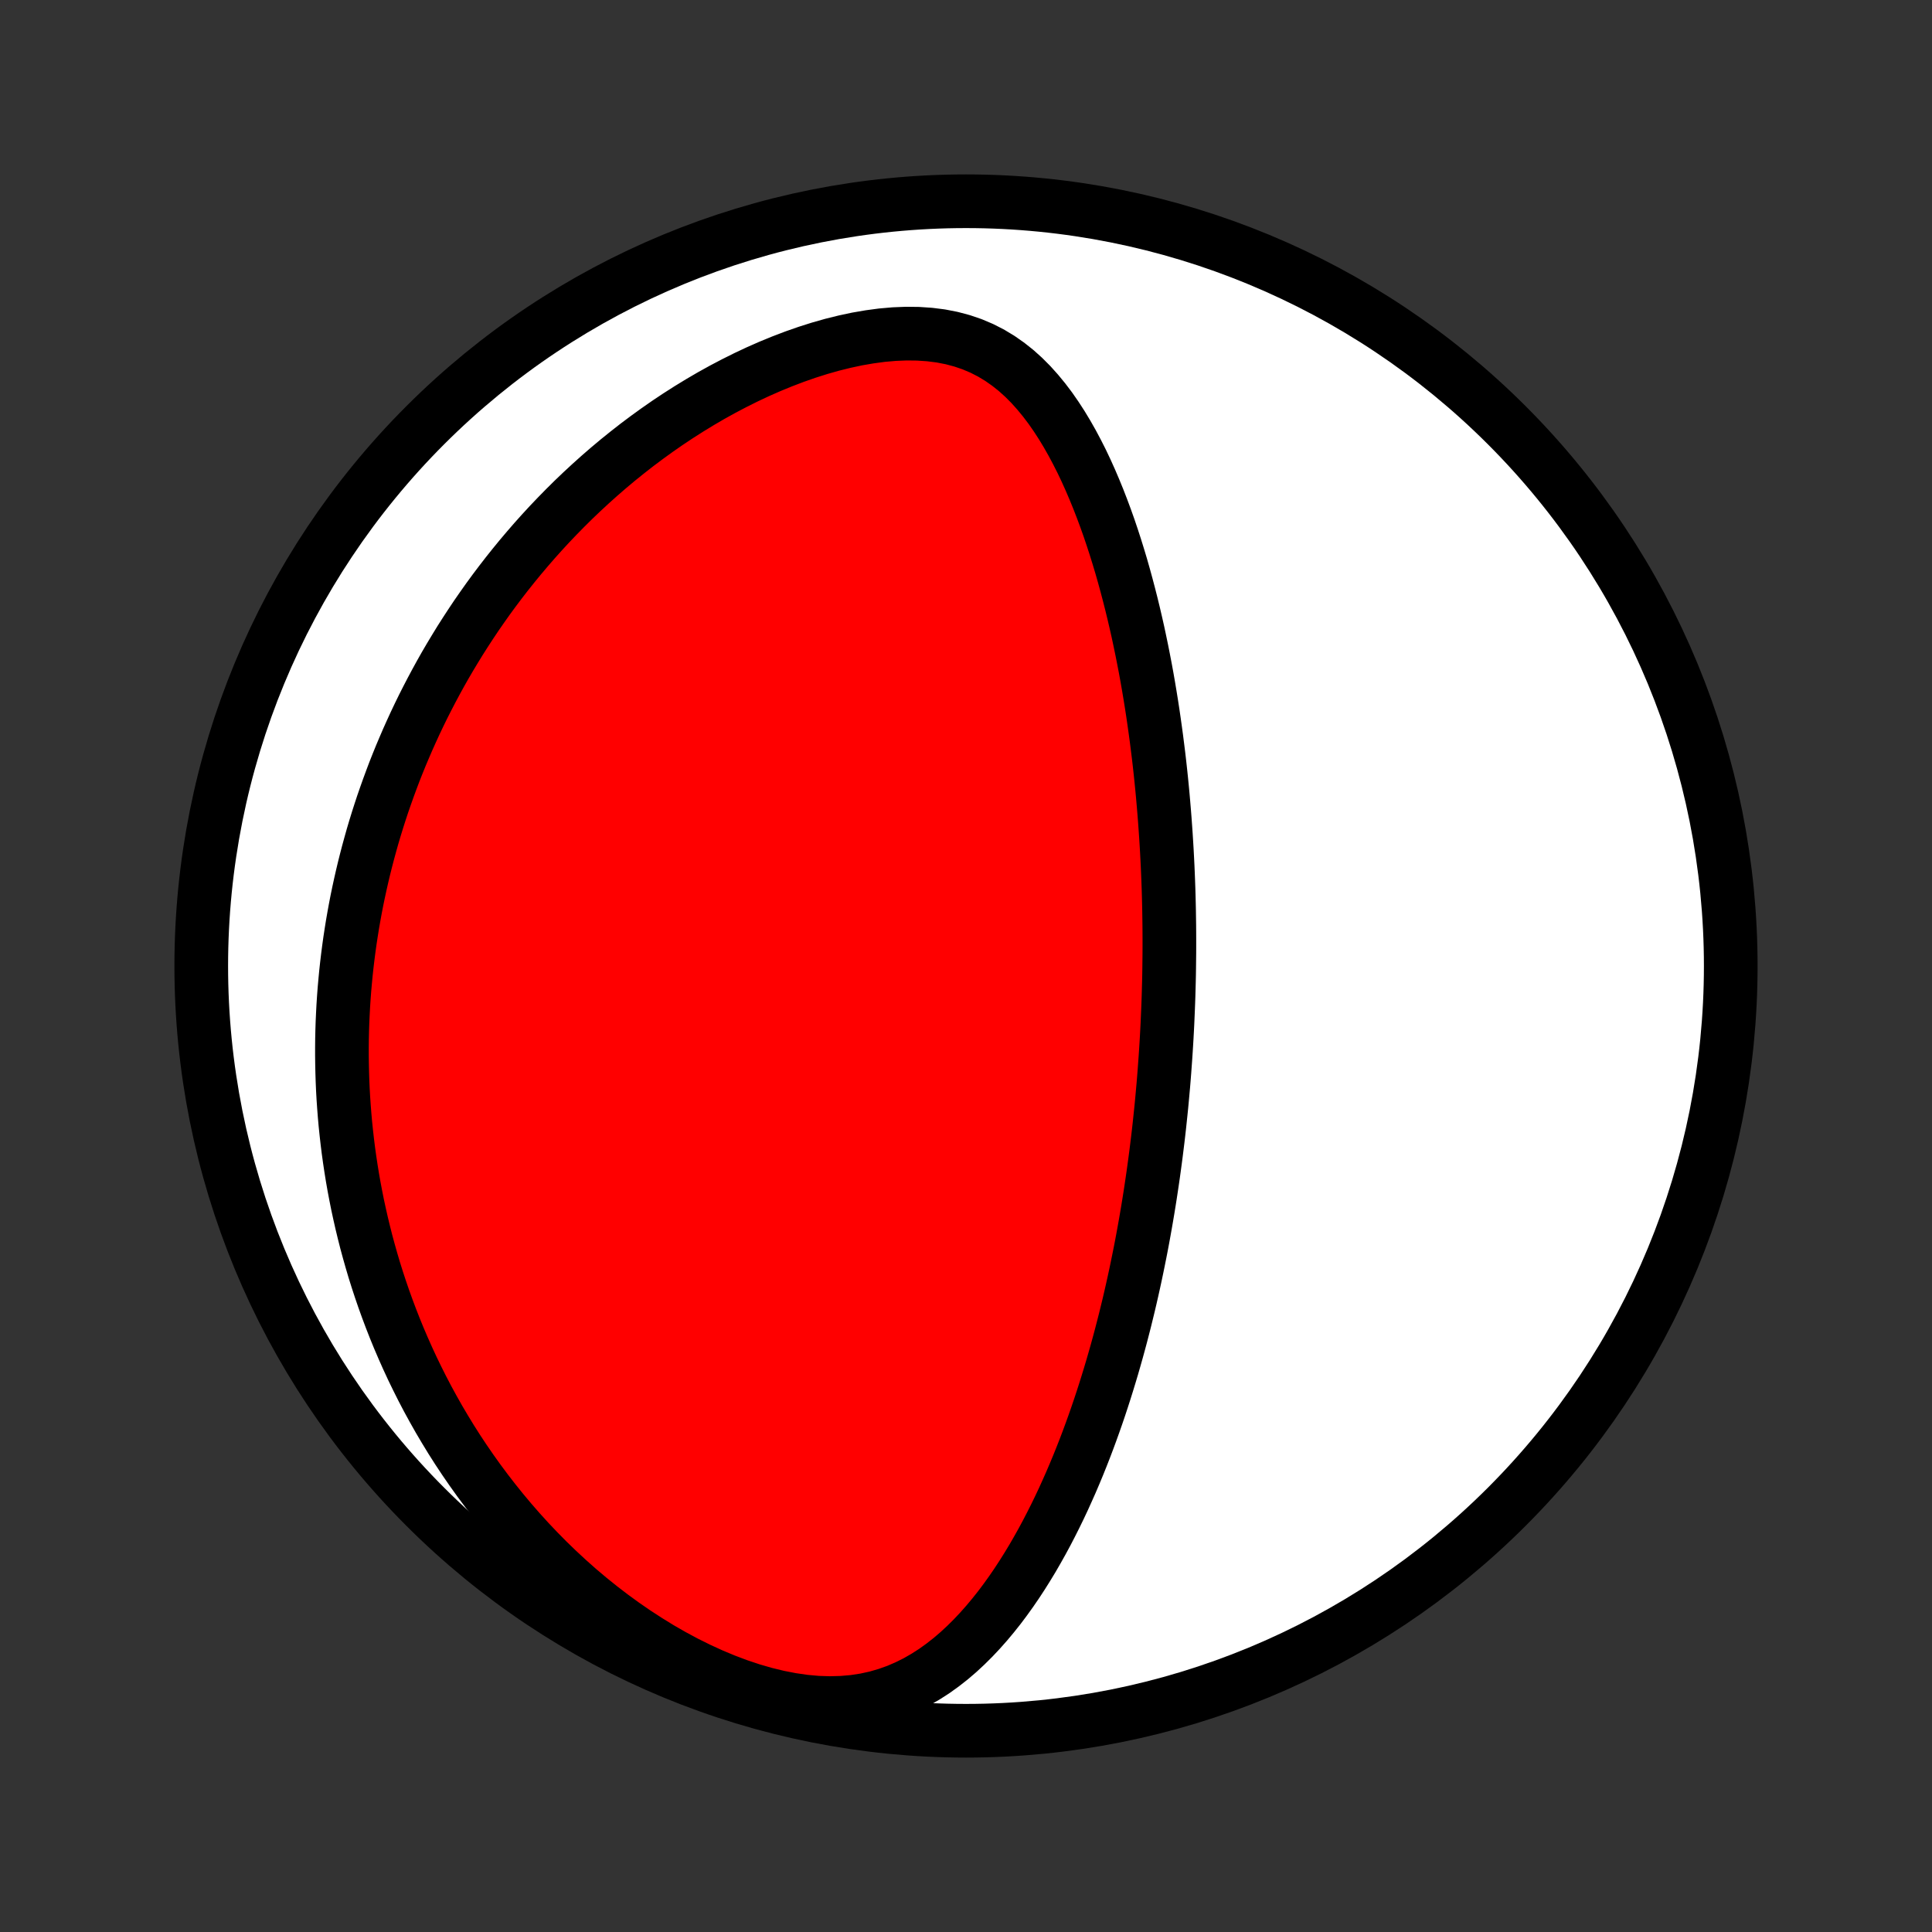 <?xml version="1.0" encoding="utf-8" standalone="no"?>
<!DOCTYPE svg PUBLIC "-//W3C//DTD SVG 1.1//EN"
  "http://www.w3.org/Graphics/SVG/1.1/DTD/svg11.dtd">
<!-- Created with matplotlib (http://matplotlib.org/) -->
<svg height="72pt" version="1.1" viewBox="0 0 72 72" width="72pt" xmlns="http://www.w3.org/2000/svg" xmlns:xlink="http://www.w3.org/1999/xlink">
 <rect x="0" y="0" width="72" height="72" fill="#333333" stroke="none"/>
 <defs>
  <style type="text/css">
*{stroke-linecap:butt;stroke-linejoin:round;}
  </style>
 </defs>
 <g id="figure_1">
  <g id="patch_1">
   <path d="
M0 72
L72 72
L72 0
L0 0
z
" style="fill:none;"/>
  </g>
  <g id="axes_1">
   <g id="PatchCollection_1">
    <defs>
     <path d="
M36 -7.5
C43.558 -7.5 50.808 -10.503 56.153 -15.848
C61.497 -21.192 64.5 -28.442 64.5 -36
C64.5 -43.558 61.497 -50.808 56.153 -56.153
C50.808 -61.497 43.558 -64.5 36 -64.5
C28.442 -64.5 21.192 -61.497 15.848 -56.153
C10.503 -50.808 7.5 -43.558 7.5 -36
C7.5 -28.442 10.503 -21.192 15.848 -15.848
C21.192 -10.503 28.442 -7.5 36 -7.5
z
" id="C0_0_a811fe30f3"/>
     <path d="
M43.432 -32.58
L43.449 -32.834
L43.465 -33.09
L43.48 -33.345
L43.494 -33.601
L43.507 -33.857
L43.518 -34.114
L43.529 -34.371
L43.539 -34.629
L43.548 -34.888
L43.555 -35.147
L43.562 -35.407
L43.568 -35.668
L43.572 -35.929
L43.575 -36.192
L43.578 -36.456
L43.579 -36.72
L43.579 -36.986
L43.578 -37.253
L43.576 -37.521
L43.572 -37.791
L43.568 -38.062
L43.562 -38.334
L43.555 -38.608
L43.547 -38.883
L43.537 -39.16
L43.526 -39.439
L43.514 -39.719
L43.5 -40.002
L43.485 -40.286
L43.468 -40.572
L43.45 -40.859
L43.43 -41.149
L43.409 -41.441
L43.386 -41.735
L43.361 -42.031
L43.335 -42.33
L43.307 -42.63
L43.277 -42.933
L43.245 -43.238
L43.211 -43.546
L43.175 -43.855
L43.136 -44.168
L43.096 -44.483
L43.053 -44.8
L43.008 -45.119
L42.961 -45.441
L42.911 -45.766
L42.858 -46.093
L42.803 -46.422
L42.745 -46.754
L42.684 -47.088
L42.619 -47.425
L42.552 -47.764
L42.481 -48.105
L42.408 -48.448
L42.33 -48.793
L42.249 -49.14
L42.164 -49.49
L42.075 -49.84
L41.982 -50.193
L41.885 -50.547
L41.784 -50.902
L41.677 -51.258
L41.566 -51.615
L41.45 -51.972
L41.329 -52.33
L41.202 -52.687
L41.069 -53.044
L40.931 -53.4
L40.786 -53.755
L40.635 -54.108
L40.477 -54.459
L40.312 -54.807
L40.138 -55.151
L39.957 -55.491
L39.767 -55.826
L39.569 -56.154
L39.36 -56.476
L39.142 -56.79
L38.912 -57.094
L38.67 -57.388
L38.417 -57.67
L38.15 -57.938
L37.869 -58.191
L37.573 -58.426
L37.262 -58.644
L36.935 -58.841
L36.593 -59.016
L36.233 -59.169
L35.858 -59.297
L35.468 -59.401
L35.063 -59.48
L34.644 -59.533
L34.214 -59.562
L33.774 -59.567
L33.325 -59.549
L32.868 -59.509
L32.407 -59.447
L31.942 -59.367
L31.475 -59.267
L31.007 -59.151
L30.539 -59.018
L30.073 -58.87
L29.61 -58.708
L29.151 -58.533
L28.695 -58.346
L28.245 -58.148
L27.8 -57.939
L27.361 -57.72
L26.929 -57.493
L26.503 -57.257
L26.085 -57.013
L25.674 -56.762
L25.271 -56.505
L24.876 -56.242
L24.489 -55.973
L24.11 -55.699
L23.739 -55.421
L23.377 -55.138
L23.022 -54.852
L22.676 -54.562
L22.338 -54.269
L22.008 -53.973
L21.686 -53.675
L21.372 -53.375
L21.066 -53.072
L20.768 -52.768
L20.477 -52.463
L20.195 -52.157
L19.919 -51.849
L19.651 -51.54
L19.39 -51.231
L19.136 -50.921
L18.889 -50.611
L18.649 -50.301
L18.415 -49.99
L18.188 -49.68
L17.968 -49.369
L17.753 -49.059
L17.545 -48.748
L17.343 -48.438
L17.146 -48.129
L16.956 -47.819
L16.77 -47.51
L16.59 -47.202
L16.416 -46.894
L16.247 -46.586
L16.083 -46.279
L15.924 -45.973
L15.769 -45.667
L15.62 -45.362
L15.475 -45.057
L15.335 -44.752
L15.199 -44.449
L15.068 -44.145
L14.94 -43.843
L14.817 -43.54
L14.698 -43.239
L14.584 -42.937
L14.473 -42.636
L14.366 -42.335
L14.262 -42.035
L14.163 -41.735
L14.067 -41.435
L13.975 -41.136
L13.886 -40.836
L13.802 -40.537
L13.72 -40.238
L13.642 -39.939
L13.567 -39.64
L13.496 -39.341
L13.428 -39.042
L13.363 -38.743
L13.301 -38.444
L13.243 -38.144
L13.188 -37.844
L13.136 -37.544
L13.088 -37.244
L13.042 -36.943
L13 -36.642
L12.961 -36.34
L12.925 -36.037
L12.892 -35.734
L12.863 -35.43
L12.836 -35.126
L12.813 -34.82
L12.793 -34.514
L12.777 -34.207
L12.763 -33.899
L12.753 -33.59
L12.746 -33.279
L12.743 -32.968
L12.743 -32.656
L12.747 -32.342
L12.754 -32.027
L12.764 -31.71
L12.778 -31.392
L12.796 -31.073
L12.818 -30.752
L12.843 -30.43
L12.872 -30.106
L12.906 -29.78
L12.943 -29.453
L12.984 -29.124
L13.03 -28.793
L13.08 -28.46
L13.134 -28.126
L13.193 -27.789
L13.257 -27.451
L13.325 -27.11
L13.399 -26.768
L13.477 -26.423
L13.561 -26.076
L13.649 -25.728
L13.744 -25.377
L13.844 -25.024
L13.949 -24.669
L14.061 -24.312
L14.179 -23.953
L14.303 -23.592
L14.434 -23.229
L14.571 -22.864
L14.715 -22.497
L14.866 -22.128
L15.025 -21.757
L15.191 -21.384
L15.364 -21.01
L15.546 -20.635
L15.735 -20.258
L15.933 -19.879
L16.14 -19.5
L16.355 -19.119
L16.58 -18.738
L16.813 -18.356
L17.056 -17.974
L17.309 -17.592
L17.572 -17.21
L17.845 -16.828
L18.128 -16.448
L18.422 -16.068
L18.726 -15.69
L19.041 -15.314
L19.367 -14.94
L19.704 -14.569
L20.052 -14.202
L20.411 -13.838
L20.782 -13.479
L21.163 -13.126
L21.556 -12.777
L21.96 -12.436
L22.375 -12.102
L22.8 -11.776
L23.236 -11.459
L23.681 -11.152
L24.137 -10.856
L24.6 -10.571
L25.072 -10.3
L25.551 -10.043
L26.037 -9.802
L26.528 -9.577
L27.022 -9.371
L27.519 -9.184
L28.017 -9.018
L28.515 -8.874
L29.009 -8.754
L29.499 -8.659
L29.983 -8.589
L30.458 -8.546
L30.923 -8.531
L31.376 -8.543
L31.816 -8.581
L32.242 -8.646
L32.654 -8.736
L33.05 -8.851
L33.432 -8.987
L33.798 -9.145
L34.151 -9.321
L34.489 -9.515
L34.815 -9.724
L35.127 -9.948
L35.428 -10.184
L35.717 -10.431
L35.995 -10.689
L36.263 -10.955
L36.521 -11.229
L36.77 -11.51
L37.01 -11.797
L37.242 -12.089
L37.465 -12.386
L37.681 -12.687
L37.89 -12.992
L38.091 -13.299
L38.285 -13.608
L38.474 -13.92
L38.655 -14.233
L38.831 -14.547
L39.001 -14.862
L39.165 -15.178
L39.324 -15.494
L39.478 -15.81
L39.627 -16.126
L39.77 -16.442
L39.91 -16.757
L40.044 -17.071
L40.175 -17.385
L40.301 -17.698
L40.423 -18.009
L40.541 -18.319
L40.655 -18.628
L40.766 -18.936
L40.873 -19.242
L40.977 -19.547
L41.077 -19.85
L41.174 -20.151
L41.268 -20.451
L41.359 -20.749
L41.448 -21.046
L41.533 -21.341
L41.616 -21.634
L41.696 -21.925
L41.774 -22.215
L41.849 -22.504
L41.922 -22.79
L41.992 -23.075
L42.061 -23.358
L42.127 -23.64
L42.191 -23.92
L42.253 -24.199
L42.313 -24.476
L42.371 -24.752
L42.427 -25.026
L42.482 -25.299
L42.535 -25.57
L42.586 -25.841
L42.635 -26.11
L42.683 -26.378
L42.729 -26.644
L42.774 -26.91
L42.817 -27.174
L42.859 -27.438
L42.899 -27.7
L42.938 -27.962
L42.976 -28.223
L43.012 -28.483
L43.047 -28.742
L43.081 -29
L43.113 -29.258
L43.145 -29.516
L43.175 -29.773
L43.204 -30.029
L43.231 -30.285
L43.258 -30.541
L43.284 -30.796
L43.308 -31.051
L43.331 -31.306
L43.354 -31.561
L43.375 -31.815
L43.395 -32.07
z
" id="C0_1_585d35274c"/>
    </defs>
    <g clip-path="url(#p1bffca34e9)">
     <use style="fill:#ffffff;stroke:#000000;stroke-width:2.0;" x="0.0" xlink:href="#C0_0_a811fe30f3" y="72.0"/>
    </g>
    <g clip-path="url(#p1bffca34e9)">
     <use style="fill:#ff0000;stroke:#000000;stroke-width:2.0;" x="0.0" xlink:href="#C0_1_585d35274c" y="72.0"/>
    </g>
   </g>
  </g>
 </g>
 <defs>
  <clipPath id="p1bffca34e9">
   <rect height="72.0" width="72.0" x="0.0" y="0.0"/>
  </clipPath>
 </defs>
</svg>
